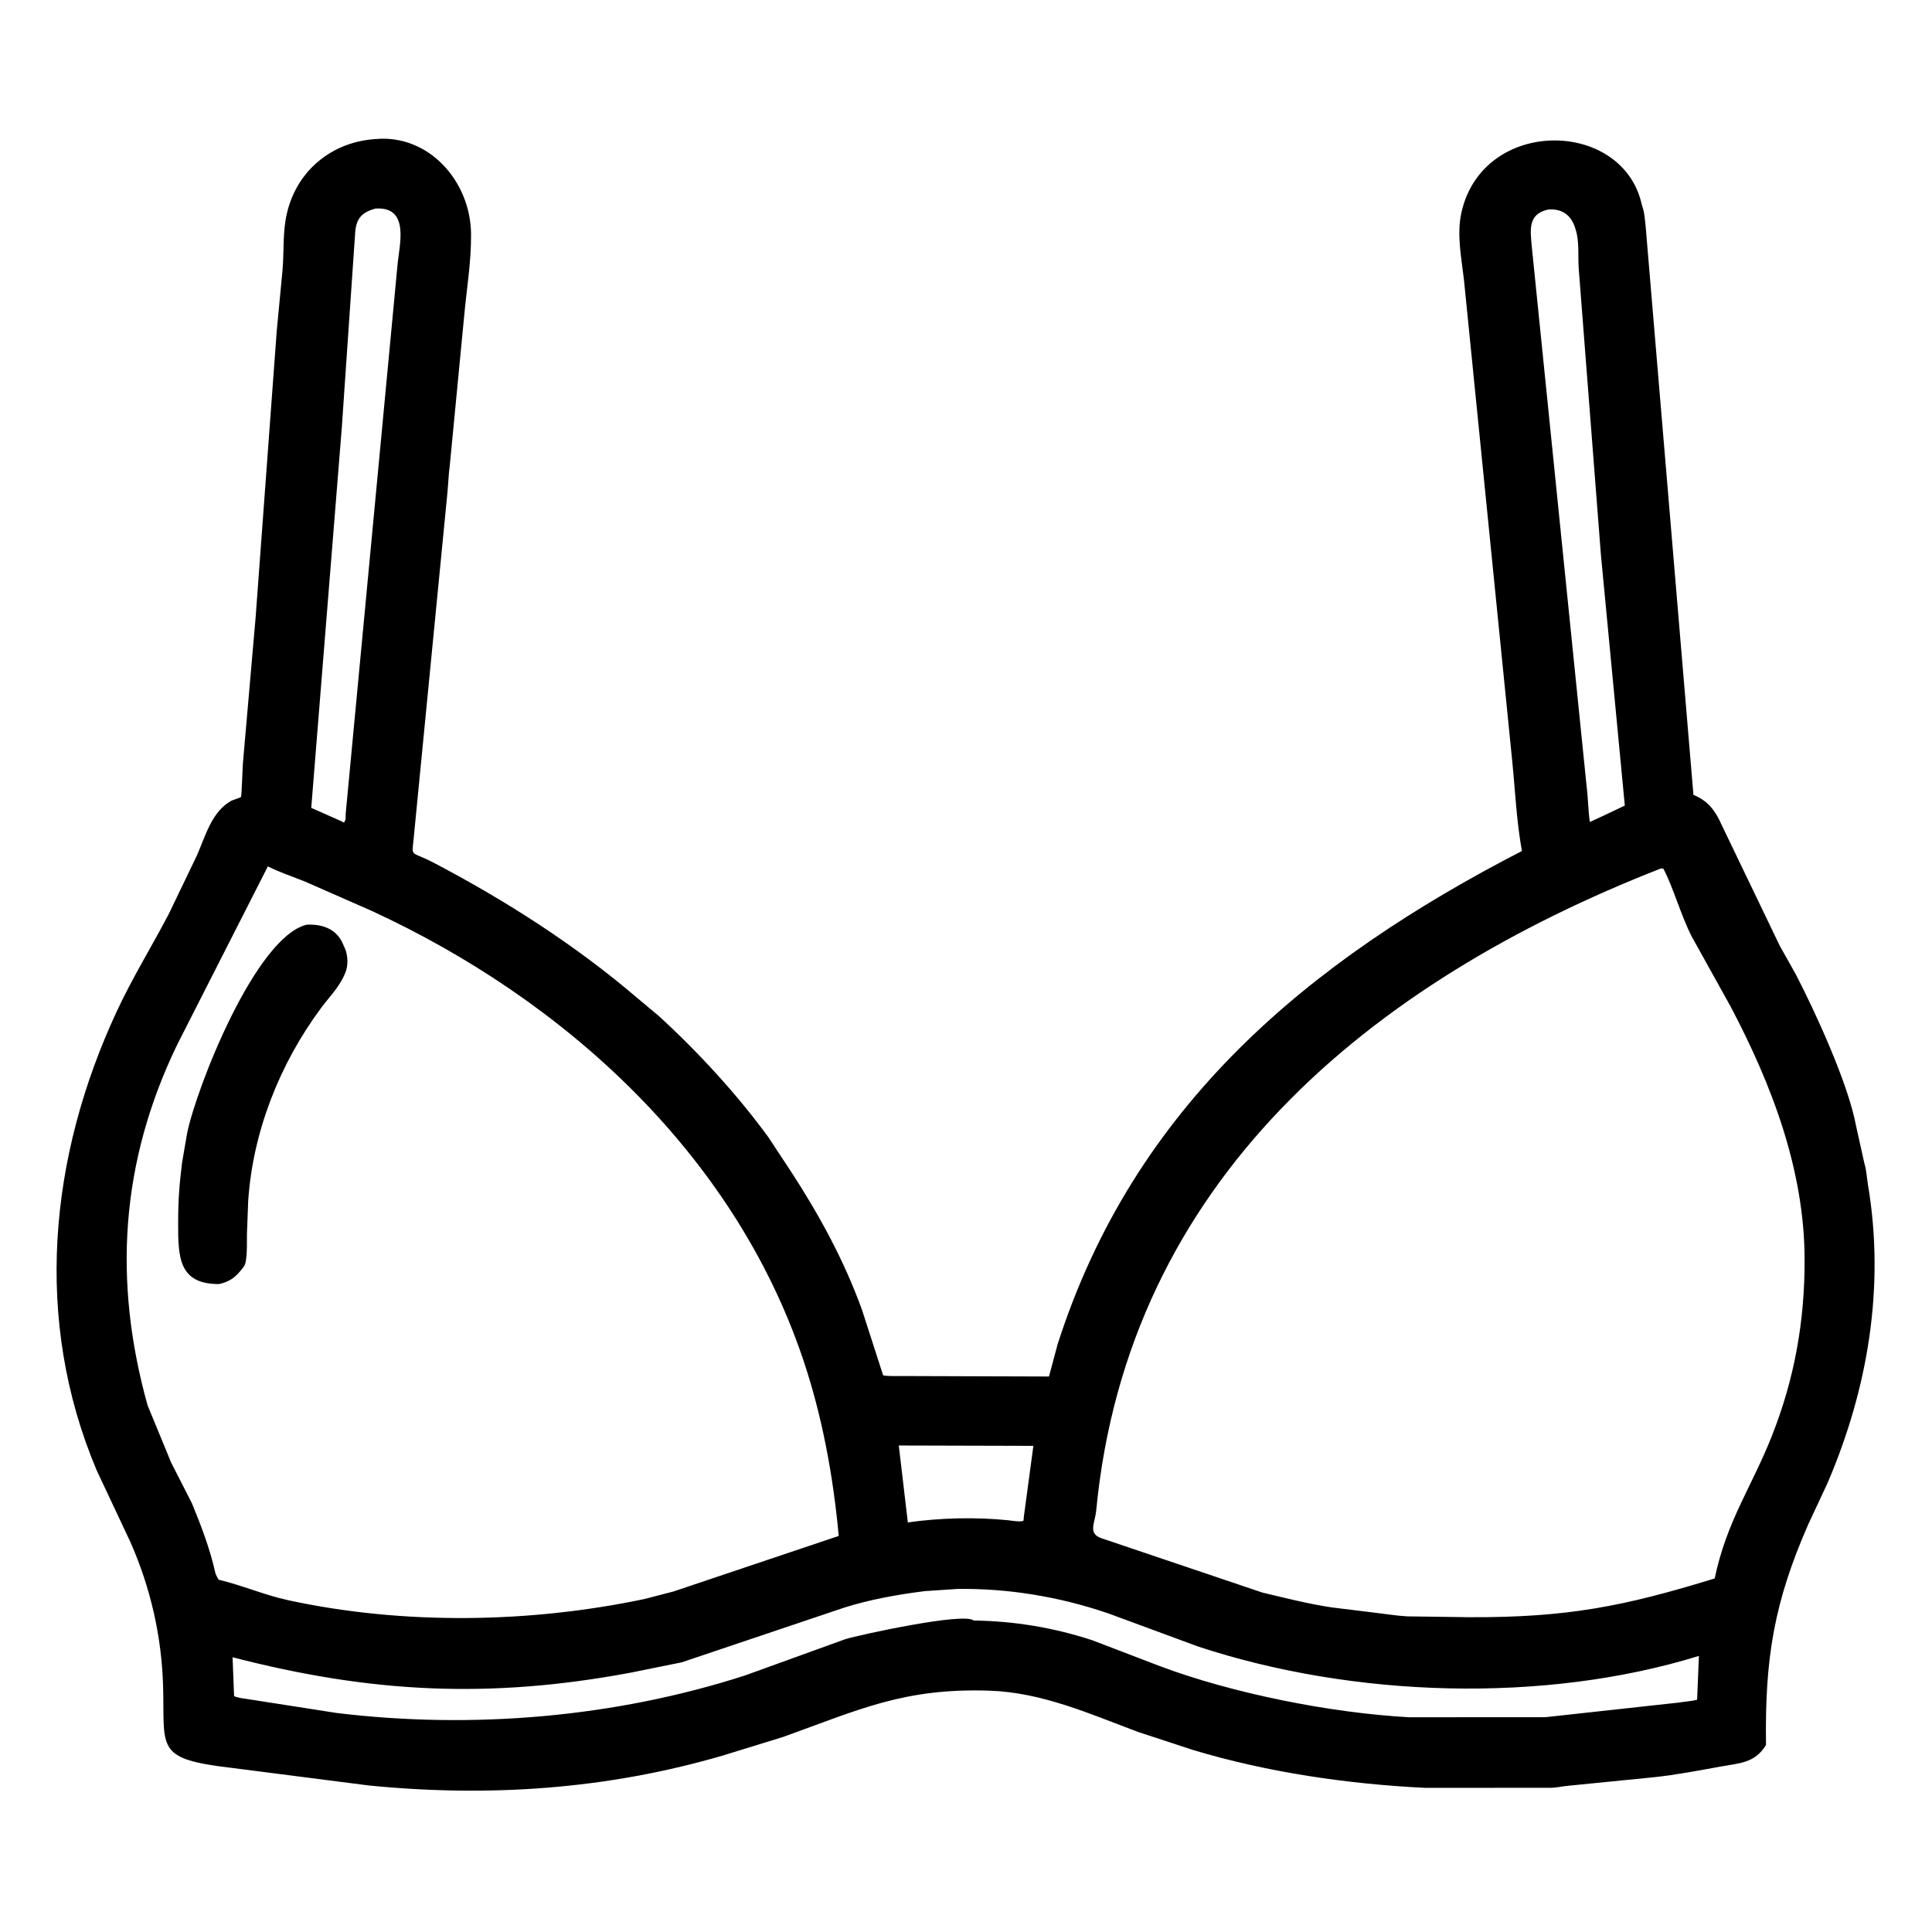 <svg width="48" height="48" viewBox="0 0 48 48" fill="none" xmlns="http://www.w3.org/2000/svg">
<path d="M44.218 23.498L44.618 24.211C45.1 25.141 45.92 26.921 46.114 27.976L46.322 28.912C46.376 29.081 46.377 29.253 46.407 29.425C46.837 31.956 46.412 34.5 45.402 36.852L44.928 37.867C44.074 39.808 43.845 41.21 43.876 43.353C43.603 43.805 43.221 43.803 42.751 43.889C42.202 43.989 41.645 44.096 41.09 44.155L39 44.363C38.851 44.375 38.707 44.408 38.556 44.417L35.412 44.419C33.498 44.327 31.482 44.033 29.642 43.478L28.281 43.032C27.075 42.581 25.886 42.045 24.574 42.004C22.463 41.937 21.366 42.467 19.454 43.155L17.957 43.616C15.07 44.46 12.14 44.654 9.165 44.36L5.377 43.874C3.887 43.655 4.089 43.35 4.053 41.927C4.022 40.679 3.743 39.447 3.237 38.306L2.402 36.53C0.823 32.796 1.218 28.742 2.902 25.125C3.289 24.292 3.77 23.516 4.195 22.704L4.891 21.256C5.103 20.778 5.254 20.171 5.745 19.896C5.79 19.871 5.973 19.821 5.989 19.798C6.003 19.779 6.027 19.057 6.034 18.976L6.351 15.338L6.875 8.228L7.019 6.714C7.054 6.317 7.03 5.915 7.087 5.519C7.257 4.346 8.16 3.533 9.324 3.455C10.659 3.331 11.692 4.51 11.703 5.812C11.71 6.507 11.59 7.203 11.528 7.894L11.174 11.571C11.141 11.809 11.137 12.054 11.111 12.293L10.276 20.845C10.23 21.315 10.195 21.131 10.774 21.434C12.553 22.366 14.3 23.483 15.827 24.79L16.362 25.237C17.337 26.127 18.302 27.177 19.082 28.242L19.66 29.118C20.363 30.199 20.983 31.338 21.42 32.554L21.942 34.172C22.081 34.194 22.232 34.185 22.372 34.187L26.062 34.199L26.276 33.398C28.178 27.463 32.515 23.874 37.812 21.143C37.677 20.409 37.645 19.642 37.57 18.9L36.371 6.946C36.307 6.392 36.185 5.814 36.313 5.261C36.858 2.917 40.275 2.957 40.779 5.039L40.801 5.121C40.861 5.29 40.866 5.454 40.886 5.629L42.073 19.748C42.433 19.896 42.614 20.137 42.769 20.484L44.218 23.498ZM9.326 5.182C8.999 5.273 8.857 5.417 8.826 5.755L8.492 10.625L7.733 20.071L8.479 20.402L8.543 20.436C8.607 20.367 8.581 20.29 8.59 20.2L9.876 6.583C9.919 6.095 10.195 5.122 9.326 5.182ZM38.463 5.206C37.939 5.32 38.024 5.74 38.06 6.16L39.419 19.535C39.457 19.828 39.456 20.128 39.499 20.422L39.859 20.256L40.368 20.014L39.774 13.781L39.224 6.686C39.199 6.373 39.244 6.012 39.149 5.712L39.137 5.671C39.036 5.341 38.805 5.178 38.463 5.206ZM6.655 21.525L4.407 25.945C2.988 28.874 2.807 31.828 3.666 34.914L4.254 36.341L4.769 37.35C4.996 37.905 5.219 38.483 5.348 39.071C5.361 39.132 5.402 39.192 5.432 39.247C6.014 39.386 6.567 39.627 7.152 39.755C10.01 40.376 13.161 40.329 16.02 39.725L16.728 39.541L20.838 38.16C20.7 36.663 20.424 35.158 19.939 33.732C18.211 28.652 14.02 24.836 9.229 22.628L7.588 21.907C7.282 21.781 6.948 21.675 6.655 21.525ZM41.271 21.574C34.033 24.405 28.018 29.34 27.234 37.536C27.205 37.837 27.023 38.097 27.359 38.215L31.364 39.567C31.933 39.702 32.503 39.848 33.082 39.935L34.166 40.068C34.43 40.099 34.695 40.143 34.961 40.158L36.502 40.179C38.942 40.19 40.355 39.907 42.601 39.216C42.902 37.779 43.519 36.95 44.022 35.675C44.587 34.245 44.838 32.824 44.835 31.293C44.831 29.069 44.02 26.948 42.996 25.006L42.026 23.26C41.753 22.719 41.574 22.052 41.326 21.582L41.271 21.574ZM22.33 35.913L22.555 37.824C23.361 37.709 24.234 37.689 25.044 37.77C25.124 37.779 25.385 37.823 25.429 37.779L25.439 37.667L25.674 35.922L22.33 35.913ZM23.785 39.477L22.975 39.531C22.303 39.616 21.625 39.736 20.977 39.94L16.937 41.3L15.674 41.556C12.145 42.216 9.193 42.058 5.778 41.174L5.816 42.141C5.937 42.19 6.061 42.199 6.189 42.219L8.368 42.559C11.741 42.967 15.28 42.67 18.516 41.624L21.001 40.725C21.315 40.626 23.959 40.048 24.19 40.261C25.196 40.275 26.179 40.437 27.139 40.752L28.818 41.395C30.628 42.074 33.062 42.558 35.012 42.665L38.397 42.663L41.69 42.302C41.851 42.276 42.004 42.269 42.164 42.23L42.209 41.141C38.357 42.33 33.622 42.177 29.774 40.91L27.526 40.081C26.323 39.671 25.054 39.459 23.785 39.477Z" fill="black"/>
<path d="M5.445 31.902C4.434 31.907 4.426 31.228 4.426 30.389C4.426 29.815 4.455 29.446 4.523 28.887L4.648 28.16C4.877 27.031 6.345 23.284 7.62 22.973C8.004 22.957 8.363 23.074 8.523 23.458L8.574 23.573C8.645 23.744 8.653 23.992 8.581 24.164L8.567 24.196C8.433 24.523 8.179 24.77 7.972 25.05C6.947 26.433 6.278 28.125 6.166 29.846L6.135 30.666C6.133 30.87 6.142 31.081 6.114 31.284L6.108 31.325C6.096 31.411 6.075 31.45 6.02 31.518L5.996 31.547C5.841 31.744 5.692 31.846 5.445 31.902Z" fill="black"/>
</svg>
